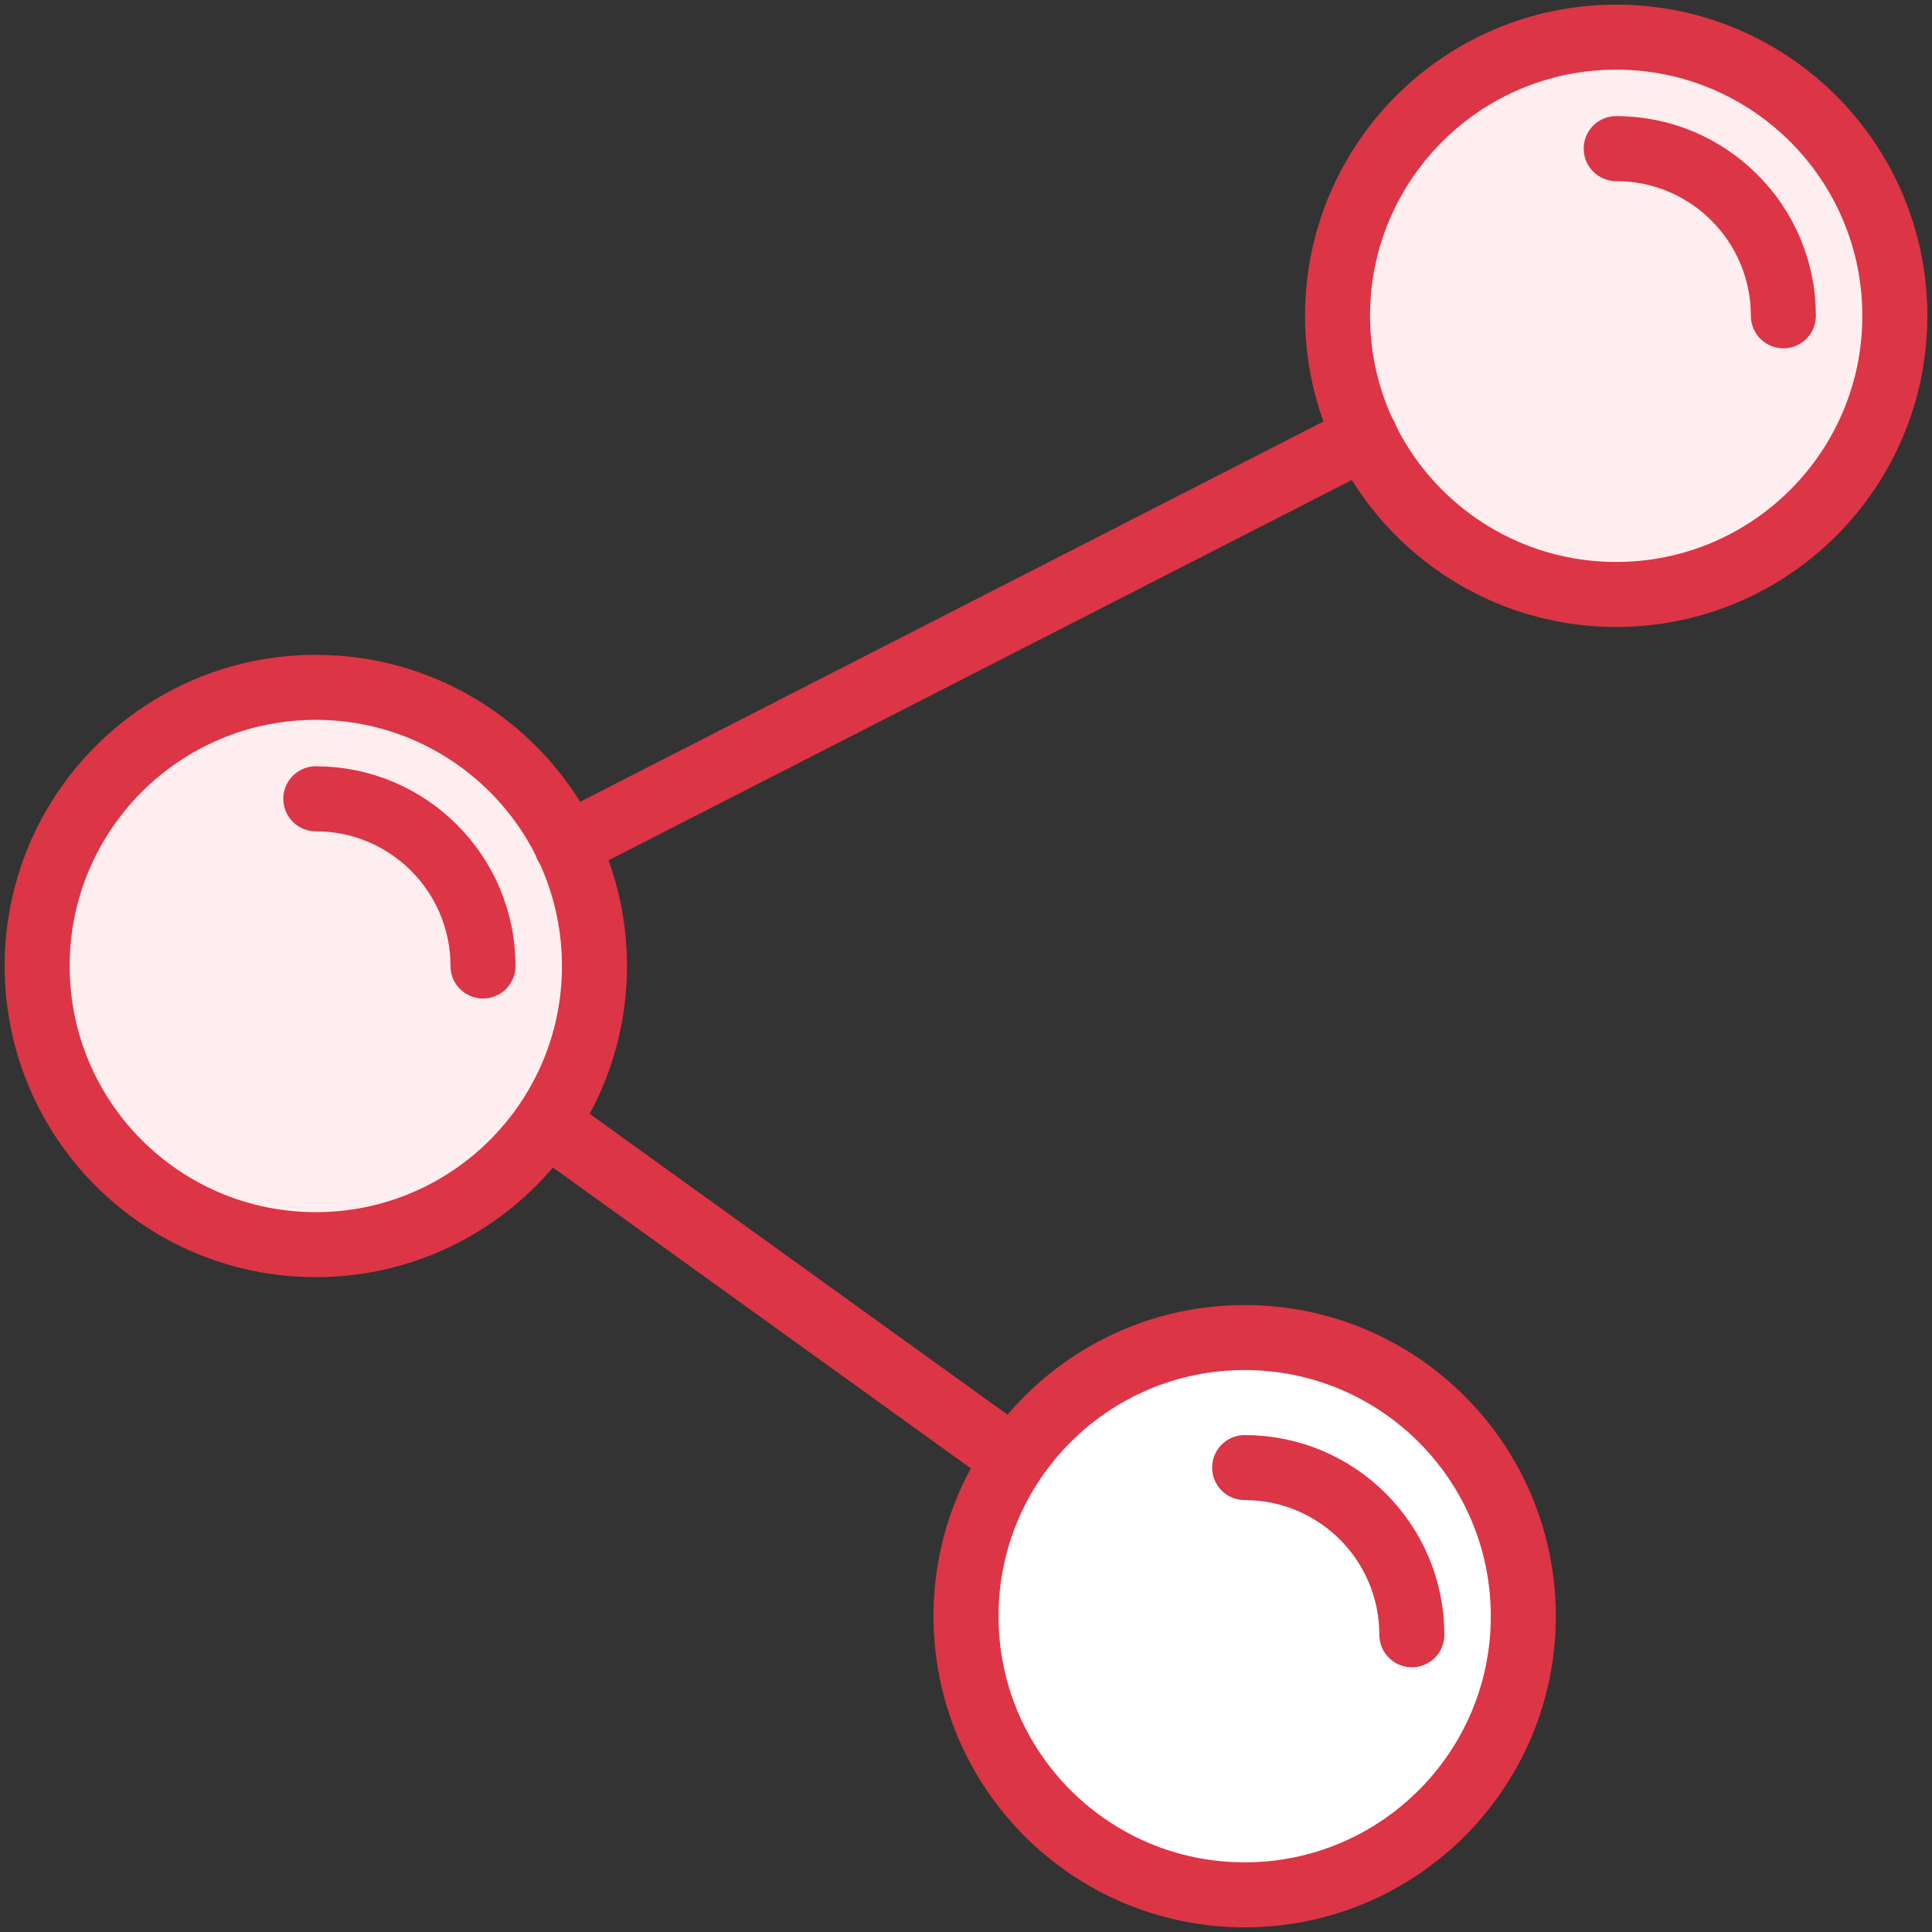 <?xml version="1.0" encoding="UTF-8"?>
<svg width="104px" height="104px" viewBox="0 0 104 104" version="1.1" xmlns="http://www.w3.org/2000/svg" xmlns:xlink="http://www.w3.org/1999/xlink">
    <rect x="0" y="0" width="104" height="104" fill="#333333" stroke="none"/>
    <!-- Generator: Sketch 46.2 (44496) - http://www.bohemiancoding.com/sketch -->
    <title>science-39</title>
    <desc>Created with Sketch.</desc>
    <defs></defs>
    <g id="ALL" stroke="none" stroke-width="1" fill="none" fill-rule="evenodd" stroke-linecap="round" stroke-linejoin="round">
        <g id="Primary" transform="translate(-843, -5681)" stroke="#DC3545" stroke-width="3.5">
            <g id="Group-15" transform="translate(200, 200)">
                <g id="science-39" transform="translate(645, 5483)">
                    <circle id="Layer-1" fill="#FFFFFF" cx="65" cy="85" r="15"></circle>
                    <circle id="Layer-2" fill="#FFEEEF" cx="85" cy="15" r="15"></circle>
                    <circle id="Layer-3" fill="#FFEEEF" cx="15" cy="50" r="15"></circle>
                    <path d="M24,50 C24,45.029 19.971,41 15,41" id="Layer-4"></path>
                    <path d="M94,15 C94,10.029 89.971,6 85,6" id="Layer-5"></path>
                    <path d="M74,86 C74,81.029 69.971,77 65,77" id="Layer-6"></path>
                    <path d="M28.5,43.5 L71.5,21.5" id="Layer-7" fill="#FFEEEF"></path>
                    <path d="M27.5,58.5 L52.5,76.5" id="Layer-8" fill="#FFEEEF"></path>
                </g>
            </g>
        </g>
    </g>
</svg>